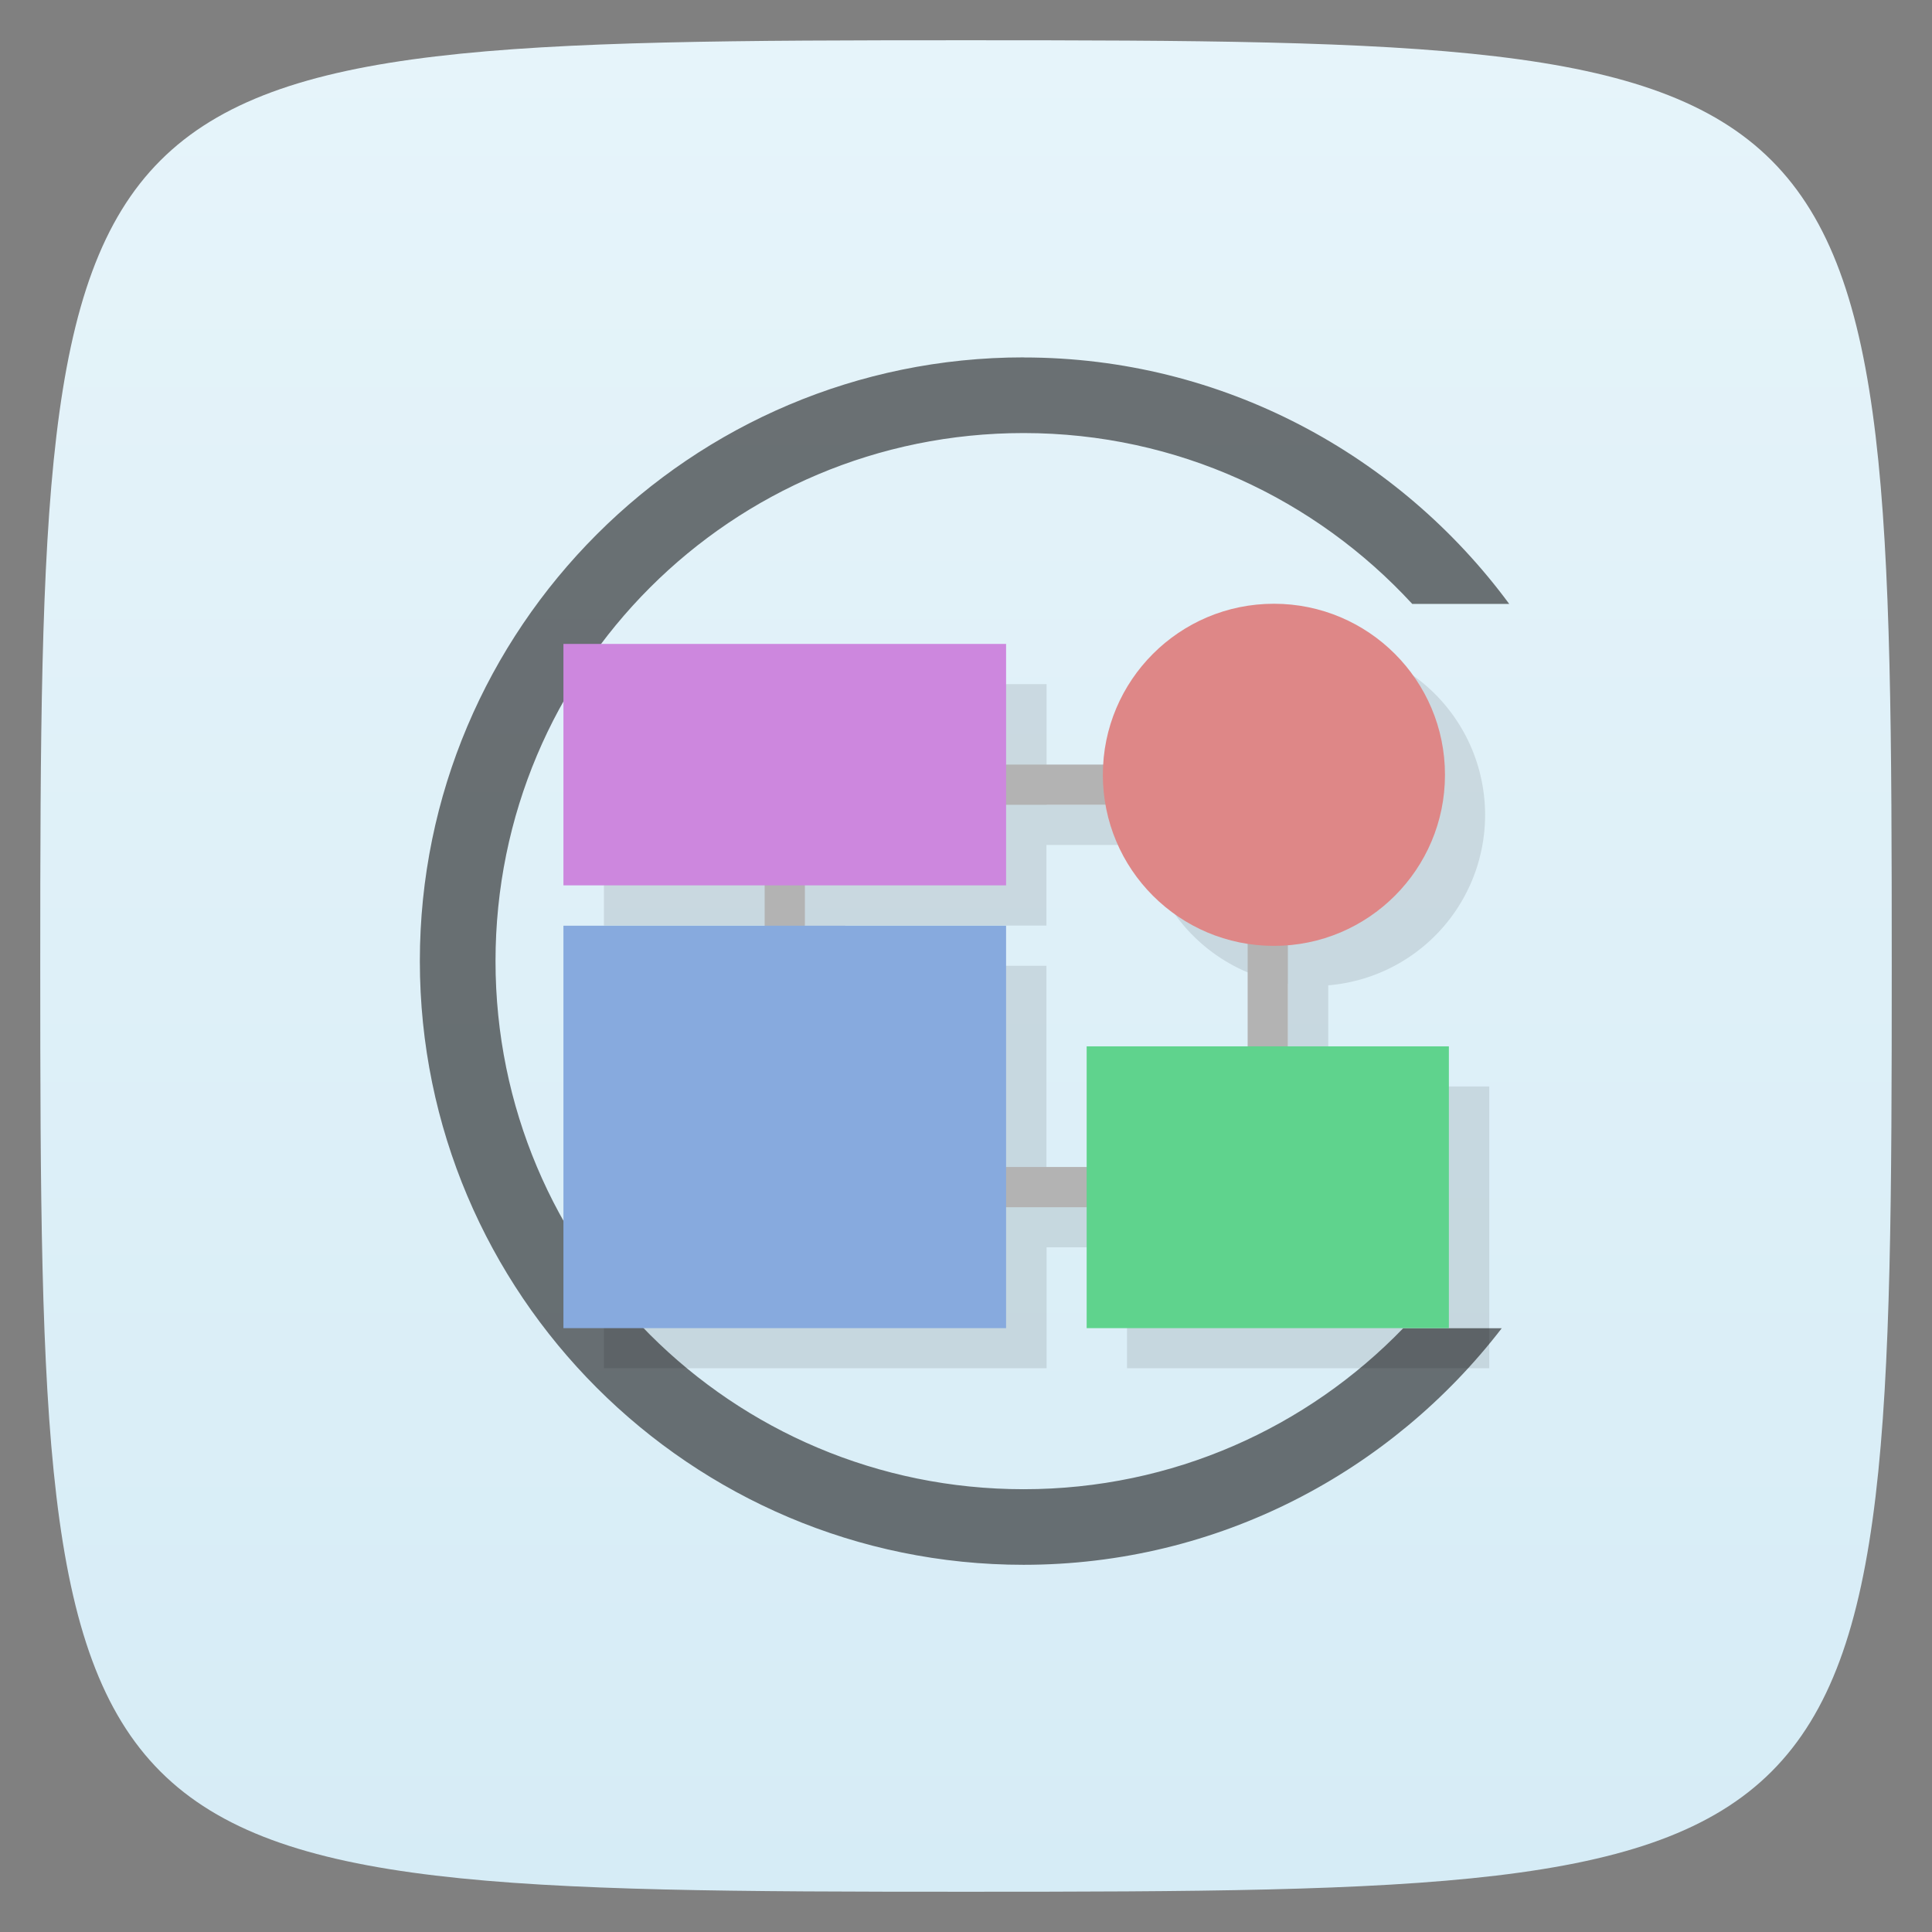 <svg viewBox="0 0 48 48" xmlns="http://www.w3.org/2000/svg" xmlns:xlink="http://www.w3.org/1999/xlink">
  <rect x="0" y="0" width="48" height="48" fill="#808080" stroke="none"/>
  <linearGradient id="a" gradientTransform="matrix(0 -1 1 0 -0 48)" gradientUnits="userSpaceOnUse" x1="1" x2="47">
    <stop offset="0" stop-color="#d6ecf6"/>
    <stop offset="1" stop-color="#e6f4fa"/>
  </linearGradient>
  <path d="m47 24c0 22.703-.297 23-23 23-22.703 0-23-.297-23-23 0-22.703.297-23 23-23 22.703 0 23 .297 23 23z" fill="url(#a)"/>
  <path d="m25.43 8.879c-8.274 0-14.999 6.725-14.999 14.999 0 8.274 6.725 14.999 14.999 14.999 4.84 0 9.138-2.314 11.881-5.878h-2.448c-2.385 2.466-5.722 4-9.432 4-7.26 0-13.12-5.864-13.12-13.12 0-7.26 5.864-13.12 13.12-13.12 3.827 0 7.257 1.641 9.656 4.245h2.409c-2.732-3.703-7.122-6.123-12.06-6.123" fill="#1a1a1a" opacity=".6"/>
  <g transform="matrix(3.543 0 0 3.543 0 -.002)">
    <path d="m9.215 4.516a1.199 1.199 0 0 0-1.195 1.128h-.681v-.846h-3.104v1.693h1.411v.282h-1.411v2.822h3.104v-.848h.564v.848h2.54v-1.976h-1.129v-.709a1.199 1.199 0 0 0 1.1-1.194 1.199 1.199 0 0 0-1.199-1.2m-1.877 1.41h.696a1.199 1.199 0 0 0  .997.973v.72h-1.129v.846h-.564v-1.692h-1.411v-.282h1.411v-.566z" fill-opacity=".098"/>
    <path d="m5.362 6.096h.282v.452h-.282z" fill="#b3b3b3"/>
    <path d="m6.947 5.362h.847v.282h-.847z" fill="#b3b3b3"/>
    <path d="m3.951 4.516h3.104v1.693h-3.104z" fill="#cd87de"/>
    <path d="m8.749 6.576h.282v.847h-.282z" fill="#b3b3b3"/>
    <path d="m6.975 8.184h.705v.282h-.705z" fill="#b3b3b3"/>
    <path d="m3.951 6.492h3.104v2.822h-3.104z" fill="#87aade"/>
    <path d="m7.62 7.338h2.54v1.976h-2.54z" fill="#5fd38d"/>
  </g>
  <circle cx="31.65" cy="19.25" fill="#de8787" r="4.25"/>
</svg>
